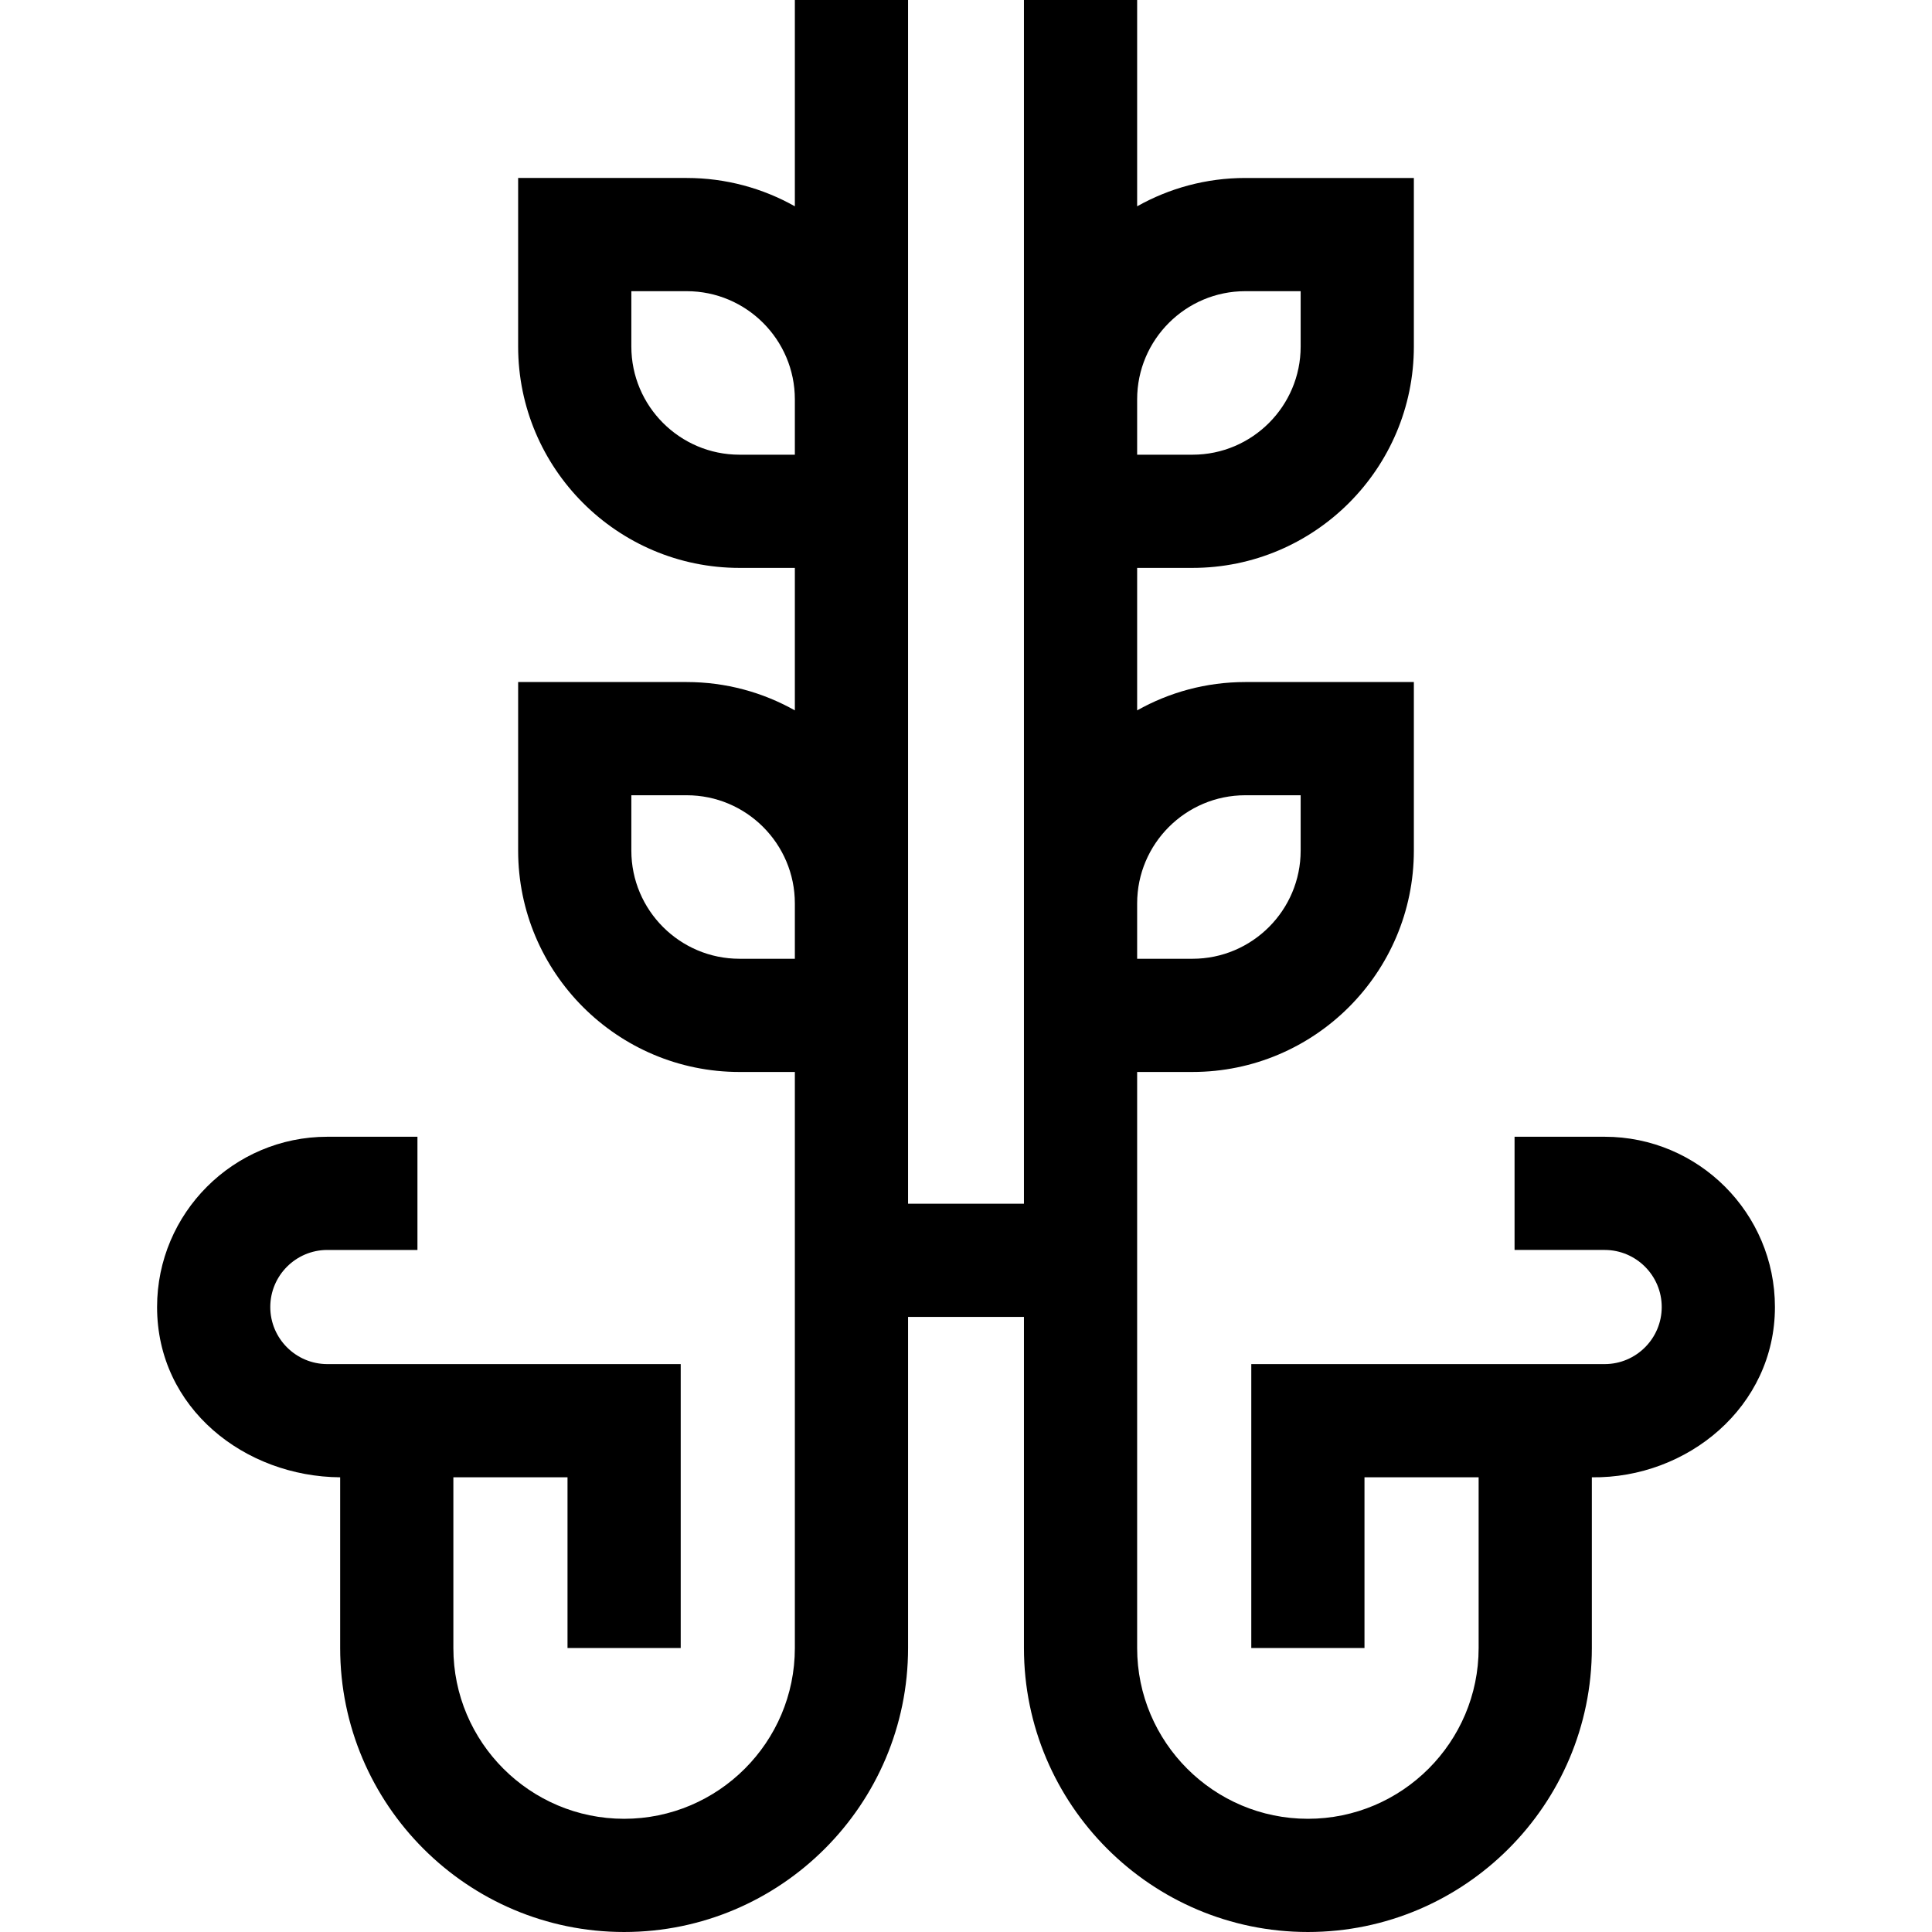 <svg id="Capa_1" enable-background="new 0 0 512 512" height="512" viewBox="0 0 512 512" width="512" xmlns="http://www.w3.org/2000/svg"><path d="m425.25 301.25h-23.875v30h23.875c8.34 0 15.125 6.785 15.125 15.125s-6.785 15.125-15.125 15.125h-93.646v75.25h30v-45.25h.438 29.812v45.25c0 24.951-20.299 45.25-45.25 45.25s-45.25-20.299-45.25-45.25v-152.667h14.666c32.349 0 58.667-26.318 58.667-58.667v-44.666h-44.667c-10.407 0-20.183 2.736-28.666 7.509v-37.759h14.666c32.349 0 58.667-26.318 58.667-58.667v-44.666h-44.667c-10.407 0-20.183 2.736-28.666 7.509v-54.676h-30v319h-30.709v-319h-30v54.675c-8.483-4.773-18.259-7.509-28.666-7.509h-44.667v44.667c0 32.349 26.318 58.667 58.667 58.667h14.666v37.759c-8.483-4.773-18.259-7.509-28.666-7.509h-44.667v44.667c0 32.349 26.318 58.667 58.667 58.667h14.666v152.666c0 24.951-20.299 45.25-45.25 45.25s-45.25-20.299-45.25-45.25v-45.25h29.812.438v45.25h30v-75.25h-93.645c-8.34 0-15.125-6.785-15.125-15.125s6.785-15.125 15.125-15.125h23.875v-30h-23.875c-24.882 0-45.125 20.243-45.125 45.125 0 26.905 23.307 44.951 48.521 45.125v45.25c0 41.493 33.757 75.25 75.25 75.25s75.25-33.757 75.25-75.25v-87.75h30.709v87.75c0 41.493 33.757 75.25 75.25 75.25s75.25-33.757 75.25-75.25v-45.25c25.261.33 48.521-18.646 48.521-45.125-.001-24.882-20.244-45.125-45.126-45.125zm-95.229-224.083h14.667v14.667c0 15.807-12.86 28.667-28.667 28.667h-14.666v-14.667c-.001-15.808 12.859-28.667 28.666-28.667zm0 133.583h14.667v14.667c0 15.807-12.86 28.667-28.667 28.667h-14.666v-14.667c-.001-15.807 12.859-28.667 28.666-28.667zm-134.042-90.25c-15.807 0-28.667-12.86-28.667-28.667v-14.666h14.667c15.807 0 28.666 12.86 28.666 28.667v14.666zm0 133.583c-15.807 0-28.667-12.86-28.667-28.667v-14.666h14.667c15.807 0 28.666 12.86 28.666 28.667v14.667h-14.666z"/></svg>